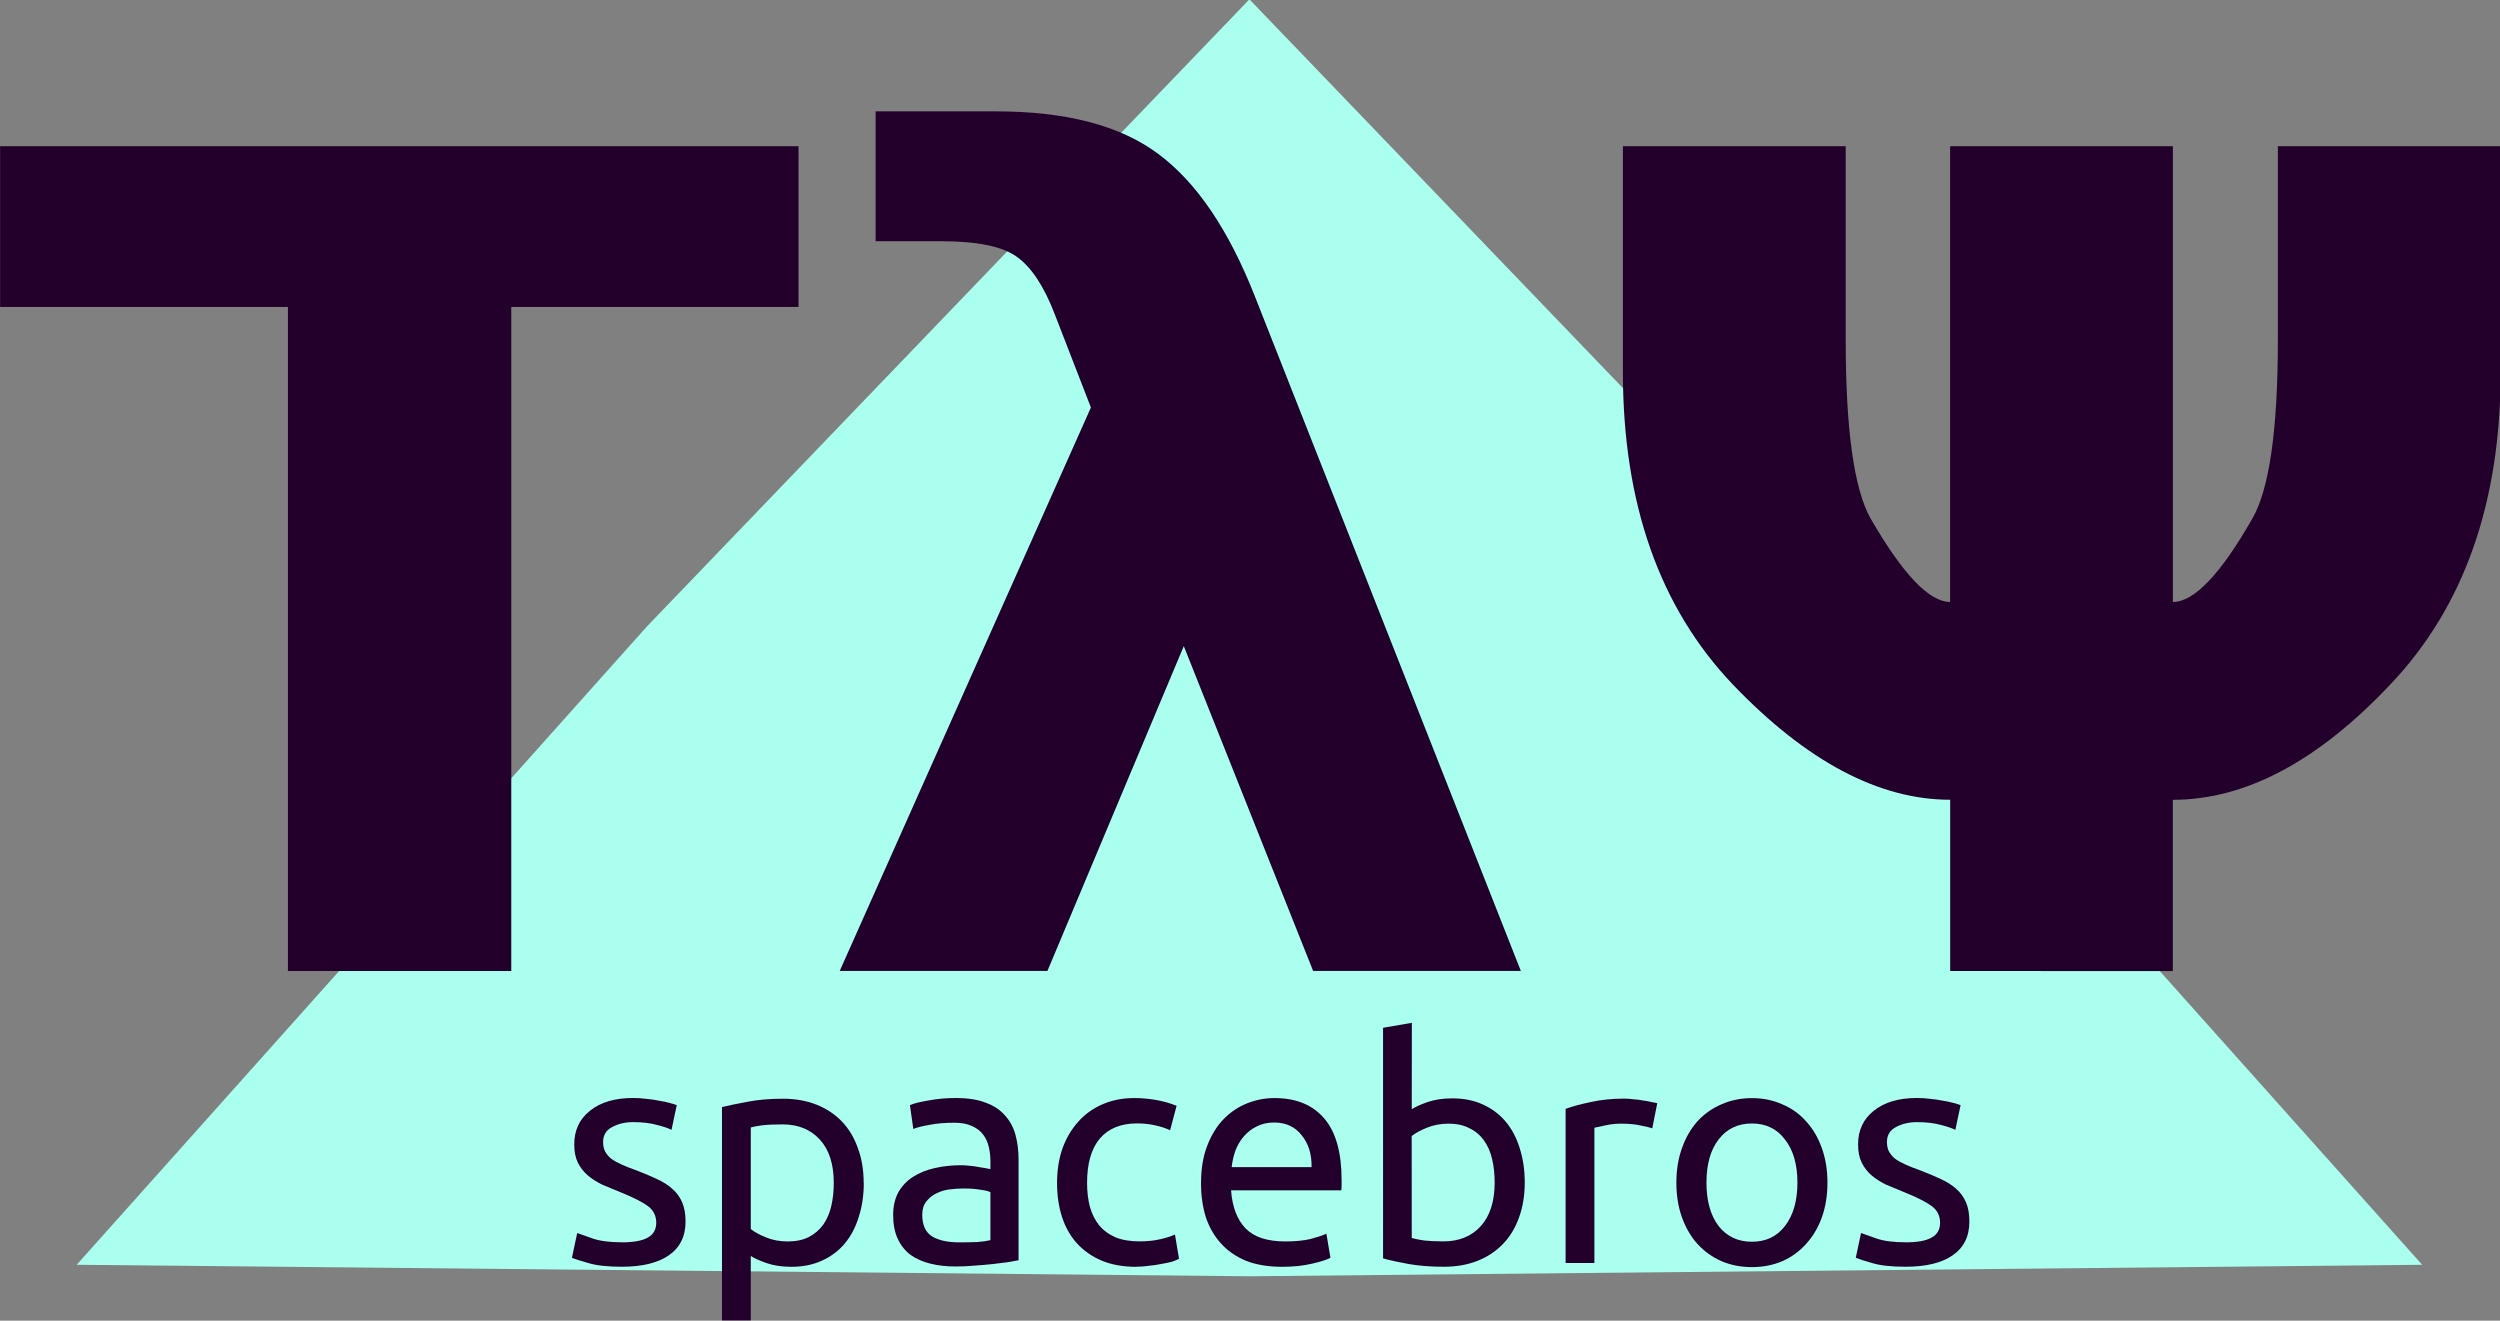 <?xml version="1.0" encoding="UTF-8" standalone="no"?>
<!-- Created with Inkscape (http://www.inkscape.org/) -->

<svg
   xmlns:dc="http://purl.org/dc/elements/1.1/"
   xmlns:cc="http://creativecommons.org/ns#"
   xmlns:rdf="http://www.w3.org/1999/02/22-rdf-syntax-ns#"
   xmlns:svg="http://www.w3.org/2000/svg"
   xmlns="http://www.w3.org/2000/svg"
   xmlns:sodipodi="http://sodipodi.sourceforge.net/DTD/sodipodi-0.dtd"
   xmlns:inkscape="http://www.inkscape.org/namespaces/inkscape"
   width="74.347mm"
   height="39.276mm"
   viewBox="0 0 74.347 39.276"
   version="1.1"
   id="svg3566"
   inkscape:version="0.92.4 (5da689c313, 2019-01-14)"
   sodipodi:docname="tau.svg">
  <rect x="0" y="0" width="74.347" height="39.276" fill="#808080" stroke="none"/>
  <defs
     id="defs3560" />
  <sodipodi:namedview
     id="base"
     pagecolor="#ffffff"
     bordercolor="#666666"
     borderopacity="1.0"
     inkscape:pageopacity="0.0"
     inkscape:pageshadow="2"
     inkscape:zoom="0.35"
     inkscape:cx="-202.35939"
     inkscape:cy="-80.062568"
     inkscape:document-units="mm"
     inkscape:current-layer="layer1"
     showgrid="false"
     inkscape:window-width="1920"
     inkscape:window-height="1043"
     inkscape:window-x="0"
     inkscape:window-y="1098"
     inkscape:window-maximized="0" />
  <g
     inkscape:label="Layer 1"
     inkscape:groupmode="layer"
     id="layer1"
     transform="translate(-11.208,-88.374)">
    <g
       id="g8880"
       transform="matrix(1.8,0,0,1.8,-4.196,-15.17)">
      <path
         inkscape:connector-curvature="0"
         transform="matrix(0.626,0,0,0.39,12.578,45.735)"
         style="opacity:1;fill:#aaffee;fill-opacity:1;stroke:none;stroke-width:0.543;stroke-linecap:round;stroke-linejoin:miter;stroke-miterlimit:4;stroke-dasharray:none;stroke-dashoffset:0;stroke-opacity:1"
         inkscape:transform-center-y="-3.3916675"
         d="M 57.504,83.809 26.553,84.296 -4.398,83.809 10.656,56.761 26.553,30.2 42.45,56.761 Z"
         id="path8871" />
      <g
         aria-label="ΤλΨ"
         transform="scale(1.025,0.976)"
         style="font-style:normal;font-variant:normal;font-weight:bold;font-stretch:normal;font-size:19.153px;line-height:1.25;font-family:'Linux Biolinum Keyboard O';-inkscape-font-specification:'Linux Biolinum Keyboard O, Bold';font-variant-ligatures:normal;font-variant-caps:normal;font-variant-numeric:normal;font-feature-settings:normal;text-align:start;letter-spacing:0px;word-spacing:0px;writing-mode:lr-tb;text-anchor:start;fill:#22002b;fill-opacity:1;stroke:none;stroke-width:0.479"
         id="text8865">
        <path
           inkscape:connector-curvature="0"
           d="M 8.351,61.414 H 21.22 v 2.721 H 16.59 V 75.376 H 12.99 V 64.135 H 8.351 Z"
           style="font-style:normal;font-variant:normal;font-weight:bold;font-stretch:normal;font-size:19.153px;font-family:'Linux Biolinum Keyboard O';-inkscape-font-specification:'Linux Biolinum Keyboard O, Bold';font-variant-ligatures:normal;font-variant-caps:normal;font-variant-numeric:normal;font-feature-settings:normal;text-align:start;writing-mode:lr-tb;text-anchor:start;fill:#22002b;stroke-width:0.479"
           id="path9811" />
        <path
           inkscape:connector-curvature="0"
           d="M 25.933,65.837 25.353,64.266 Q 25.091,63.546 24.736,63.284 24.39,63.022 23.511,63.022 H 22.463 v -2.198 h 1.936 q 1.702,0 2.619,0.72 0.926,0.72 1.562,2.422 l 4.283,11.409 h -3.348 l -2.085,-5.499 -2.198,5.499 h -3.348 z"
           style="font-style:normal;font-variant:normal;font-weight:bold;font-stretch:normal;font-size:19.153px;font-family:'Linux Biolinum Keyboard O';-inkscape-font-specification:'Linux Biolinum Keyboard O, Bold';font-variant-ligatures:normal;font-variant-caps:normal;font-variant-numeric:normal;font-feature-settings:normal;text-align:start;writing-mode:lr-tb;text-anchor:start;fill:#22002b;stroke-width:0.479"
           id="path9813" />
        <path
           inkscape:connector-curvature="0"
           d="m 39.783,75.376 v -2.899 q -1.721,0 -3.498,-1.945 -1.777,-1.955 -1.777,-5.293 v -3.825 h 3.591 v 3.273 q 0,2.282 0.402,3.03 0.776,1.412 1.281,1.412 v -7.715 h 3.591 v 7.715 q 0.514,0 1.281,-1.412 0.411,-0.748 0.411,-3.03 v -3.273 h 3.591 v 3.825 q 0,3.311 -1.768,5.275 -1.758,1.964 -3.516,1.964 v 2.899 z"
           style="font-style:normal;font-variant:normal;font-weight:bold;font-stretch:normal;font-size:19.153px;font-family:'Linux Biolinum Keyboard O';-inkscape-font-specification:'Linux Biolinum Keyboard O, Bold';font-variant-ligatures:normal;font-variant-caps:normal;font-variant-numeric:normal;font-feature-settings:normal;text-align:start;writing-mode:lr-tb;text-anchor:start;fill:#22002b;stroke-width:0.479"
           id="path9815" />
      </g>
      <g
         aria-label="spacebros"
         style="font-style:normal;font-variant:normal;font-weight:normal;font-stretch:normal;font-size:5.115px;line-height:1.25;font-family:Ubuntu;-inkscape-font-specification:'Ubuntu, Normal';font-variant-ligatures:normal;font-variant-caps:normal;font-variant-numeric:normal;font-feature-settings:normal;text-align:start;letter-spacing:0px;word-spacing:0px;writing-mode:lr-tb;text-anchor:start;fill:#22002b;fill-opacity:1;stroke:none;stroke-width:0.128"
         id="text8869">
        <path
           inkscape:connector-curvature="0"
           d="m 18.827,78.05 q 0.292,0 0.43,-0.077 0.143,-0.077 0.143,-0.246 0,-0.174 -0.138,-0.276 -0.138,-0.102 -0.455,-0.23 -0.153,-0.061 -0.297,-0.123 -0.138,-0.067 -0.24,-0.153 -0.102,-0.087 -0.164,-0.21 -0.061,-0.123 -0.061,-0.302 0,-0.353 0.261,-0.558 0.261,-0.21 0.711,-0.21 0.113,0 0.225,0.015 0.113,0.01 0.21,0.031 0.097,0.015 0.169,0.036 0.077,0.02 0.118,0.036 l -0.087,0.409 q -0.077,-0.041 -0.24,-0.082 -0.164,-0.046 -0.394,-0.046 -0.199,0 -0.348,0.082 -0.148,0.077 -0.148,0.246 0,0.087 0.031,0.153 0.036,0.067 0.102,0.123 0.072,0.051 0.174,0.097 0.102,0.046 0.246,0.097 0.189,0.072 0.338,0.143 0.148,0.067 0.251,0.159 0.107,0.092 0.164,0.225 0.056,0.128 0.056,0.317 0,0.368 -0.276,0.558 -0.271,0.189 -0.778,0.189 -0.353,0 -0.552,-0.061 -0.2,-0.056 -0.271,-0.087 l 0.087,-0.409 q 0.082,0.031 0.261,0.092 0.179,0.061 0.476,0.061 z"
           style="font-style:normal;font-variant:normal;font-weight:normal;font-stretch:normal;font-size:5.115px;font-family:Ubuntu;-inkscape-font-specification:'Ubuntu, Normal';font-variant-ligatures:normal;font-variant-caps:normal;font-variant-numeric:normal;font-feature-settings:normal;text-align:start;writing-mode:lr-tb;text-anchor:start;fill:#22002b;stroke-width:0.128"
           id="path9818" />
        <path
           inkscape:connector-curvature="0"
           d="m 22.333,77.068 q 0,-0.465 -0.23,-0.716 -0.23,-0.251 -0.614,-0.251 -0.215,0 -0.338,0.015 -0.118,0.015 -0.189,0.036 v 1.678 q 0.087,0.072 0.251,0.138 0.164,0.067 0.358,0.067 0.205,0 0.348,-0.072 0.148,-0.077 0.24,-0.205 0.092,-0.133 0.133,-0.307 0.041,-0.179 0.041,-0.384 z m 0.496,0 q 0,0.302 -0.082,0.558 -0.077,0.256 -0.23,0.44 -0.153,0.184 -0.379,0.286 -0.22,0.102 -0.506,0.102 -0.23,0 -0.409,-0.061 -0.174,-0.061 -0.261,-0.118 v 1.064 h -0.476 v -3.524 q 0.169,-0.041 0.419,-0.087 0.256,-0.051 0.588,-0.051 0.307,0 0.552,0.097 0.246,0.097 0.419,0.276 0.174,0.179 0.266,0.44 0.097,0.256 0.097,0.578 z"
           style="font-style:normal;font-variant:normal;font-weight:normal;font-stretch:normal;font-size:5.115px;font-family:Ubuntu;-inkscape-font-specification:'Ubuntu, Normal';font-variant-ligatures:normal;font-variant-caps:normal;font-variant-numeric:normal;font-feature-settings:normal;text-align:start;writing-mode:lr-tb;text-anchor:start;fill:#22002b;stroke-width:0.128"
           id="path9820" />
        <path
           inkscape:connector-curvature="0"
           d="m 24.404,78.05 q 0.169,0 0.297,-0.005 0.133,-0.01 0.22,-0.031 v -0.793 q -0.051,-0.026 -0.169,-0.041 -0.113,-0.02 -0.276,-0.02 -0.107,0 -0.23,0.015 -0.118,0.015 -0.22,0.067 -0.097,0.046 -0.164,0.133 -0.067,0.082 -0.067,0.22 0,0.256 0.164,0.358 0.164,0.097 0.445,0.097 z m -0.041,-2.384 q 0.286,0 0.481,0.077 0.199,0.072 0.317,0.21 0.123,0.133 0.174,0.322 0.051,0.184 0.051,0.409 v 1.662 q -0.061,0.01 -0.174,0.031 -0.107,0.015 -0.246,0.031 -0.138,0.015 -0.302,0.026 -0.159,0.015 -0.317,0.015 -0.225,0 -0.414,-0.046 -0.189,-0.046 -0.327,-0.143 -0.138,-0.102 -0.215,-0.266 -0.077,-0.164 -0.077,-0.394 0,-0.22 0.087,-0.379 0.092,-0.159 0.246,-0.256 0.153,-0.097 0.358,-0.143 0.205,-0.046 0.43,-0.046 0.072,0 0.148,0.01 0.077,0.005 0.143,0.02 0.072,0.01 0.123,0.02 0.051,0.01 0.072,0.015 v -0.133 q 0,-0.118 -0.026,-0.23 -0.026,-0.118 -0.092,-0.205 -0.067,-0.092 -0.184,-0.143 -0.113,-0.056 -0.297,-0.056 -0.235,0 -0.414,0.036 -0.174,0.031 -0.261,0.067 l -0.056,-0.394 q 0.092,-0.041 0.307,-0.077 0.215,-0.041 0.465,-0.041 z"
           style="font-style:normal;font-variant:normal;font-weight:normal;font-stretch:normal;font-size:5.115px;font-family:Ubuntu;-inkscape-font-specification:'Ubuntu, Normal';font-variant-ligatures:normal;font-variant-caps:normal;font-variant-numeric:normal;font-feature-settings:normal;text-align:start;writing-mode:lr-tb;text-anchor:start;fill:#22002b;stroke-width:0.128"
           id="path9822" />
        <path
           inkscape:connector-curvature="0"
           d="m 27.327,78.454 q -0.322,0 -0.568,-0.102 -0.24,-0.102 -0.409,-0.286 -0.164,-0.184 -0.246,-0.435 -0.082,-0.256 -0.082,-0.563 0,-0.307 0.087,-0.563 0.092,-0.256 0.256,-0.44 0.164,-0.189 0.399,-0.292 0.24,-0.107 0.532,-0.107 0.179,0 0.358,0.031 0.179,0.031 0.343,0.097 l -0.107,0.404 q -0.107,-0.051 -0.251,-0.082 -0.138,-0.031 -0.297,-0.031 -0.399,0 -0.614,0.251 -0.21,0.251 -0.21,0.731 0,0.215 0.046,0.394 0.051,0.179 0.153,0.307 0.107,0.128 0.271,0.199 0.164,0.067 0.399,0.067 0.189,0 0.343,-0.036 0.153,-0.036 0.24,-0.077 l 0.067,0.399 q -0.041,0.026 -0.118,0.051 -0.077,0.02 -0.174,0.036 -0.097,0.02 -0.21,0.031 -0.107,0.015 -0.21,0.015 z"
           style="font-style:normal;font-variant:normal;font-weight:normal;font-stretch:normal;font-size:5.115px;font-family:Ubuntu;-inkscape-font-specification:'Ubuntu, Normal';font-variant-ligatures:normal;font-variant-caps:normal;font-variant-numeric:normal;font-feature-settings:normal;text-align:start;writing-mode:lr-tb;text-anchor:start;fill:#22002b;stroke-width:0.128"
           id="path9824" />
        <path
           inkscape:connector-curvature="0"
           d="m 28.401,77.068 q 0,-0.353 0.102,-0.614 0.102,-0.266 0.271,-0.44 0.169,-0.174 0.389,-0.261 0.22,-0.087 0.45,-0.087 0.537,0 0.824,0.338 0.286,0.332 0.286,1.018 0,0.031 0,0.082 0,0.046 -0.005,0.087 H 28.897 q 0.031,0.414 0.24,0.629 0.21,0.215 0.655,0.215 0.251,0 0.419,-0.041 0.174,-0.046 0.261,-0.087 l 0.067,0.399 q -0.087,0.046 -0.307,0.097 -0.215,0.051 -0.491,0.051 -0.348,0 -0.604,-0.102 -0.251,-0.107 -0.414,-0.292 -0.164,-0.184 -0.246,-0.435 -0.077,-0.256 -0.077,-0.558 z m 1.826,-0.261 q 0.005,-0.322 -0.164,-0.527 -0.164,-0.21 -0.455,-0.21 -0.164,0 -0.292,0.067 -0.123,0.061 -0.21,0.164 -0.087,0.102 -0.138,0.235 -0.046,0.133 -0.061,0.271 z"
           style="font-style:normal;font-variant:normal;font-weight:normal;font-stretch:normal;font-size:5.115px;font-family:Ubuntu;-inkscape-font-specification:'Ubuntu, Normal';font-variant-ligatures:normal;font-variant-caps:normal;font-variant-numeric:normal;font-feature-settings:normal;text-align:start;writing-mode:lr-tb;text-anchor:start;fill:#22002b;stroke-width:0.128"
           id="path9826" />
        <path
           inkscape:connector-curvature="0"
           d="m 31.882,75.85 q 0.087,-0.056 0.261,-0.118 0.179,-0.061 0.409,-0.061 0.286,0 0.506,0.102 0.225,0.102 0.379,0.286 0.153,0.184 0.23,0.44 0.082,0.256 0.082,0.563 0,0.322 -0.097,0.583 -0.092,0.256 -0.266,0.435 -0.174,0.179 -0.419,0.276 -0.246,0.097 -0.552,0.097 -0.332,0 -0.588,-0.046 -0.256,-0.046 -0.419,-0.092 V 74.505 l 0.476,-0.082 z m 0,2.128 q 0.072,0.02 0.199,0.041 0.133,0.015 0.327,0.015 0.384,0 0.614,-0.251 0.23,-0.256 0.23,-0.721 0,-0.205 -0.041,-0.384 -0.041,-0.179 -0.133,-0.307 -0.092,-0.133 -0.24,-0.205 -0.143,-0.077 -0.348,-0.077 -0.194,0 -0.358,0.067 -0.164,0.067 -0.251,0.138 z"
           style="font-style:normal;font-variant:normal;font-weight:normal;font-stretch:normal;font-size:5.115px;font-family:Ubuntu;-inkscape-font-specification:'Ubuntu, Normal';font-variant-ligatures:normal;font-variant-caps:normal;font-variant-numeric:normal;font-feature-settings:normal;text-align:start;writing-mode:lr-tb;text-anchor:start;fill:#22002b;stroke-width:0.128"
           id="path9828" />
        <path
           inkscape:connector-curvature="0"
           d="m 35.406,75.676 q 0.061,0 0.138,0.01 0.082,0.005 0.159,0.02 0.077,0.01 0.138,0.026 0.067,0.01 0.097,0.02 l -0.082,0.414 q -0.056,-0.02 -0.189,-0.046 -0.128,-0.031 -0.332,-0.031 -0.133,0 -0.266,0.031 -0.128,0.026 -0.169,0.036 v 2.235 h -0.476 v -2.547 q 0.169,-0.061 0.419,-0.113 0.251,-0.056 0.563,-0.056 z"
           style="font-style:normal;font-variant:normal;font-weight:normal;font-stretch:normal;font-size:5.115px;font-family:Ubuntu;-inkscape-font-specification:'Ubuntu, Normal';font-variant-ligatures:normal;font-variant-caps:normal;font-variant-numeric:normal;font-feature-settings:normal;text-align:start;writing-mode:lr-tb;text-anchor:start;fill:#22002b;stroke-width:0.128"
           id="path9830" />
        <path
           inkscape:connector-curvature="0"
           d="m 38.75,77.063 q 0,0.317 -0.092,0.573 -0.092,0.256 -0.261,0.44 -0.164,0.184 -0.394,0.286 -0.23,0.097 -0.501,0.097 -0.271,0 -0.501,-0.097 -0.23,-0.102 -0.399,-0.286 -0.164,-0.184 -0.256,-0.44 -0.092,-0.256 -0.092,-0.573 0,-0.312 0.092,-0.568 0.092,-0.261 0.256,-0.445 0.169,-0.184 0.399,-0.281 0.23,-0.102 0.501,-0.102 0.271,0 0.501,0.102 0.23,0.097 0.394,0.281 0.169,0.184 0.261,0.445 0.092,0.256 0.092,0.568 z m -0.496,0 q 0,-0.45 -0.205,-0.711 -0.199,-0.266 -0.547,-0.266 -0.348,0 -0.552,0.266 -0.199,0.261 -0.199,0.711 0,0.45 0.199,0.716 0.205,0.261 0.552,0.261 0.348,0 0.547,-0.261 0.205,-0.266 0.205,-0.716 z"
           style="font-style:normal;font-variant:normal;font-weight:normal;font-stretch:normal;font-size:5.115px;font-family:Ubuntu;-inkscape-font-specification:'Ubuntu, Normal';font-variant-ligatures:normal;font-variant-caps:normal;font-variant-numeric:normal;font-feature-settings:normal;text-align:start;writing-mode:lr-tb;text-anchor:start;fill:#22002b;stroke-width:0.128"
           id="path9832" />
        <path
           inkscape:connector-curvature="0"
           d="m 40.038,78.05 q 0.292,0 0.43,-0.077 0.143,-0.077 0.143,-0.246 0,-0.174 -0.138,-0.276 -0.138,-0.102 -0.455,-0.23 -0.153,-0.061 -0.297,-0.123 -0.138,-0.067 -0.24,-0.153 -0.102,-0.087 -0.164,-0.21 -0.061,-0.123 -0.061,-0.302 0,-0.353 0.261,-0.558 0.261,-0.21 0.711,-0.21 0.113,0 0.225,0.015 0.113,0.01 0.21,0.031 0.097,0.015 0.169,0.036 0.077,0.02 0.118,0.036 l -0.087,0.409 q -0.077,-0.041 -0.24,-0.082 -0.164,-0.046 -0.394,-0.046 -0.199,0 -0.348,0.082 -0.148,0.077 -0.148,0.246 0,0.087 0.031,0.153 0.036,0.067 0.102,0.123 0.072,0.051 0.174,0.097 0.102,0.046 0.246,0.097 0.189,0.072 0.338,0.143 0.148,0.067 0.251,0.159 0.107,0.092 0.164,0.225 0.056,0.128 0.056,0.317 0,0.368 -0.276,0.558 -0.271,0.189 -0.778,0.189 -0.353,0 -0.552,-0.061 -0.199,-0.056 -0.271,-0.087 l 0.087,-0.409 q 0.082,0.031 0.261,0.092 0.179,0.061 0.476,0.061 z"
           style="font-style:normal;font-variant:normal;font-weight:normal;font-stretch:normal;font-size:5.115px;font-family:Ubuntu;-inkscape-font-specification:'Ubuntu, Normal';font-variant-ligatures:normal;font-variant-caps:normal;font-variant-numeric:normal;font-feature-settings:normal;text-align:start;writing-mode:lr-tb;text-anchor:start;fill:#22002b;stroke-width:0.128"
           id="path9834" />
      </g>
    </g>
  </g>
</svg>
